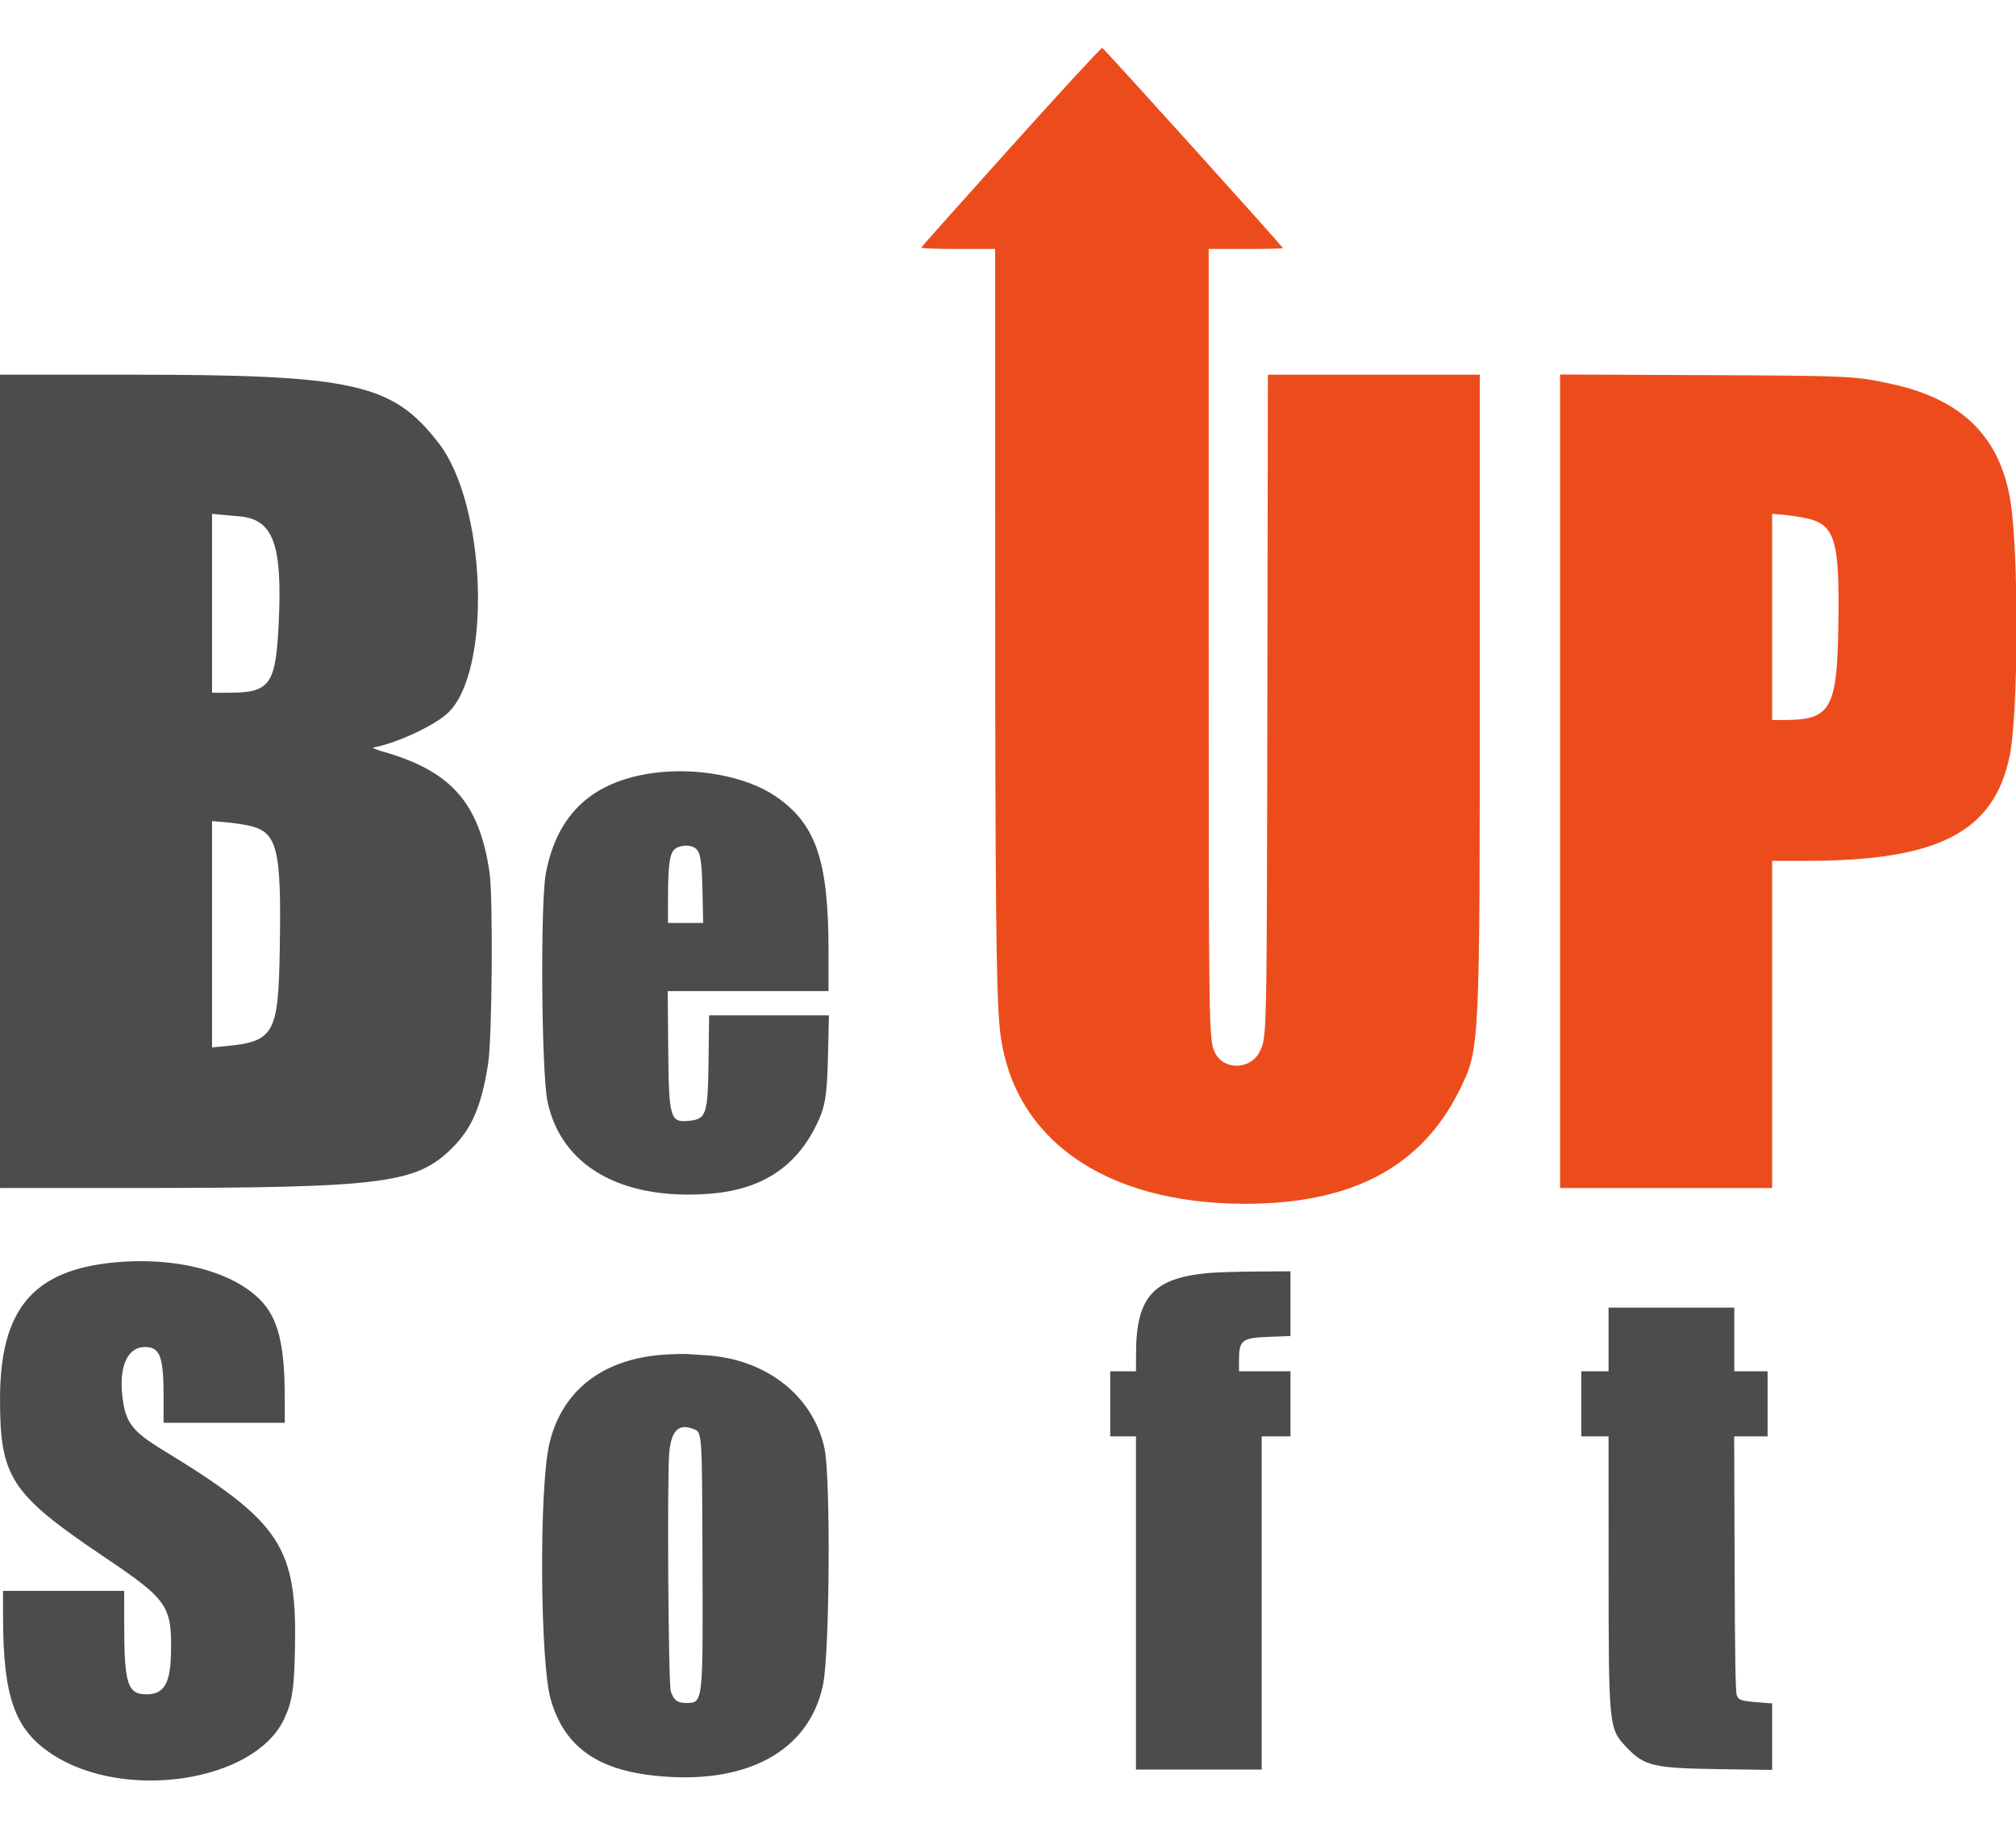 <svg id="svg" version="1.1" xmlns="http://www.w3.org/2000/svg" xmlns:xlink="http://www.w3.org/1999/xlink" width="75" height="68" viewBox="0, 0, 400,343.802"><g id="svgg"><path id="path0" d="M200.600 19.708 C 190.849 30.556,182.825 39.553,182.770 39.701 C 182.713 39.855,185.830 39.970,190.058 39.970 L 197.446 39.970 197.452 105.409 C 197.459 168.154,197.647 187.024,198.337 194.339 C 200.403 216.221,218.841 229.467,247.183 229.429 C 268.283 229.402,282.053 222.084,289.558 206.912 C 293.635 198.670,293.608 199.241,293.611 123.742 L 293.614 64.914 272.589 64.914 L 251.565 64.914 251.458 129.151 C 251.345 197.206,251.363 196.363,249.946 199.233 C 248.171 202.828,242.870 202.997,241.106 199.514 C 239.831 196.994,239.820 196.261,239.820 116.537 L 239.820 39.970 247.183 39.970 C 251.232 39.970,254.545 39.898,254.545 39.810 C 254.545 39.504,219.034 0.150,218.683 0.067 C 218.489 0.022,210.352 8.860,200.600 19.708 M309.542 145.587 L 309.542 226.296 330.579 226.296 L 351.615 226.296 351.615 193.839 L 351.615 161.382 358.484 161.382 C 384.634 161.382,395.716 155.622,398.771 140.439 C 400.463 132.037,400.558 100.551,398.924 90.171 C 396.894 77.277,389.351 69.797,375.312 66.755 C 367.957 65.161,367.255 65.129,337.415 64.999 L 309.542 64.877 309.542 145.587 M358.157 93.352 C 364.123 94.596,365.017 97.491,364.754 114.723 C 364.502 131.250,363.248 133.434,354.005 133.434 L 351.615 133.434 351.615 112.980 L 351.615 92.526 353.794 92.711 C 354.992 92.813,356.956 93.101,358.157 93.352 " stroke="none" fill="#ec4c1c" fill-rule="evenodd"></path><path id="path1" d="M0.000 145.605 L 0.000 226.296 25.770 226.293 C 76.012 226.288,82.593 225.470,89.724 218.346 C 93.653 214.421,95.516 210.057,96.850 201.653 C 97.646 196.642,97.854 168.609,97.132 163.700 C 95.102 149.890,89.564 143.594,76.047 139.723 C 74.650 139.323,73.771 138.948,74.094 138.890 C 78.689 138.058,86.393 134.462,88.960 131.951 C 97.637 123.460,96.470 90.695,87.056 78.514 C 77.831 66.578,70.301 64.916,25.470 64.914 L 0.000 64.914 0.000 145.605 M47.539 93.028 C 54.214 93.621,56.036 98.553,55.306 114.050 C 54.720 126.488,53.623 128.024,45.325 128.024 L 42.074 128.024 42.074 110.278 L 42.074 92.532 43.802 92.691 C 44.752 92.778,46.434 92.930,47.539 93.028 M129.376 143.985 C 117.412 145.709,110.544 152.166,108.313 163.787 C 107.186 169.656,107.423 203.379,108.631 209.124 C 111.310 221.859,123.121 228.674,140.421 227.469 C 150.842 226.742,157.768 222.356,161.967 213.824 C 163.761 210.179,164.107 208.047,164.299 199.474 L 164.466 192.036 152.580 192.036 L 140.694 192.036 140.589 200.826 C 140.459 211.758,140.178 212.626,136.660 212.972 C 132.951 213.338,132.705 212.470,132.582 198.573 L 132.482 187.228 148.435 187.228 L 164.388 187.228 164.388 179.337 C 164.388 161.272,161.919 154.049,153.869 148.561 C 148.056 144.598,138.070 142.732,129.376 143.985 M49.070 154.325 C 55.077 155.554,55.854 158.549,55.506 179.113 C 55.223 195.853,54.397 197.271,44.403 198.185 L 42.074 198.398 42.074 175.945 L 42.074 153.491 44.553 153.700 C 45.917 153.815,47.949 154.096,49.070 154.325 M137.686 158.702 C 138.951 159.379,139.234 160.844,139.381 167.468 L 139.519 173.704 136.025 173.704 L 132.532 173.704 132.542 168.820 C 132.555 162.172,132.862 159.931,133.881 159.055 C 134.747 158.310,136.628 158.136,137.686 158.702 M22.690 241.062 C 6.540 242.611,0.025 250.378,0.006 268.105 C -0.011 283.763,2.137 287.021,20.736 299.547 C 33.389 308.068,34.169 309.220,33.913 318.982 C 33.765 324.601,32.490 326.713,29.218 326.763 C 25.304 326.822,24.650 324.821,24.645 312.772 L 24.643 306.236 12.622 306.236 L 0.601 306.236 0.604 311.270 C 0.612 327.343,2.921 333.812,10.390 338.688 C 24.736 348.053,50.530 344.124,56.356 331.686 C 57.959 328.266,58.339 325.892,58.516 318.209 C 58.994 297.433,55.853 292.649,32.305 278.287 C 26.247 274.592,24.891 272.815,24.297 267.786 C 23.571 261.653,25.282 257.855,28.771 257.852 C 31.766 257.850,32.457 259.717,32.457 267.810 L 32.457 272.878 44.478 272.878 L 56.499 272.878 56.493 267.693 C 56.481 257.234,55.140 251.997,51.554 248.411 C 45.901 242.758,34.710 239.909,22.690 241.062 M239.863 243.158 C 228.827 244.139,225.433 247.887,225.404 259.128 L 225.394 262.660 222.840 262.660 L 220.285 262.660 220.285 269.121 L 220.285 275.582 222.840 275.582 L 225.394 275.582 225.394 308.640 L 225.394 341.698 237.866 341.698 L 250.338 341.698 250.338 308.640 L 250.338 275.582 253.193 275.582 L 256.048 275.582 256.048 269.121 L 256.048 262.660 250.939 262.660 L 245.830 262.660 245.830 260.601 C 245.830 256.419,246.340 256.028,252.066 255.816 L 256.048 255.669 256.048 249.247 L 256.048 242.825 249.361 242.866 C 245.684 242.889,241.409 243.020,239.863 243.158 M319.159 256.349 L 319.159 262.660 316.454 262.660 L 313.749 262.660 313.749 269.121 L 313.749 275.582 316.454 275.582 L 319.159 275.582 319.166 301.052 C 319.176 333.462,319.182 333.524,322.745 337.292 C 326.257 341.005,328.067 341.426,341.322 341.615 L 351.615 341.762 351.615 335.163 L 351.615 328.564 349.018 328.364 C 345.548 328.097,345.022 327.935,344.606 327.009 C 344.346 326.430,344.230 319.512,344.168 300.902 L 344.083 275.582 347.398 275.582 L 350.714 275.582 350.714 269.121 L 350.714 262.660 347.408 262.660 L 344.102 262.660 344.102 256.349 L 344.102 250.038 331.630 250.038 L 319.159 250.038 319.159 256.349 M131.480 259.387 C 119.432 260.267,111.380 266.625,108.976 277.159 C 106.942 286.071,107.148 320.473,109.280 327.830 C 111.922 336.945,118.223 341.608,129.618 342.878 C 147.923 344.919,160.558 338.150,163.304 324.832 C 164.638 318.358,164.835 283.460,163.569 277.825 C 161.249 267.503,152.072 260.291,140.254 259.501 C 138.900 259.411,137.115 259.294,136.289 259.241 C 135.462 259.189,133.298 259.255,131.480 259.387 M137.457 274.067 C 139.348 274.786,139.285 273.938,139.381 300.017 C 139.487 328.827,139.528 328.475,136.086 328.475 C 134.394 328.475,133.673 327.918,133.094 326.165 C 132.600 324.668,132.345 282.671,132.805 278.548 C 133.269 274.396,134.699 273.018,137.457 274.067 " stroke="none" fill="#4c4c4c" fill-rule="evenodd"></path><path id="path2" d="" stroke="none" fill="#f04c34" fill-rule="evenodd"></path><path id="path3" d="" stroke="none" fill="#784c34" fill-rule="evenodd"></path><path id="path4" d="" stroke="none" fill="#4c4c50" fill-rule="evenodd"></path></g></svg>